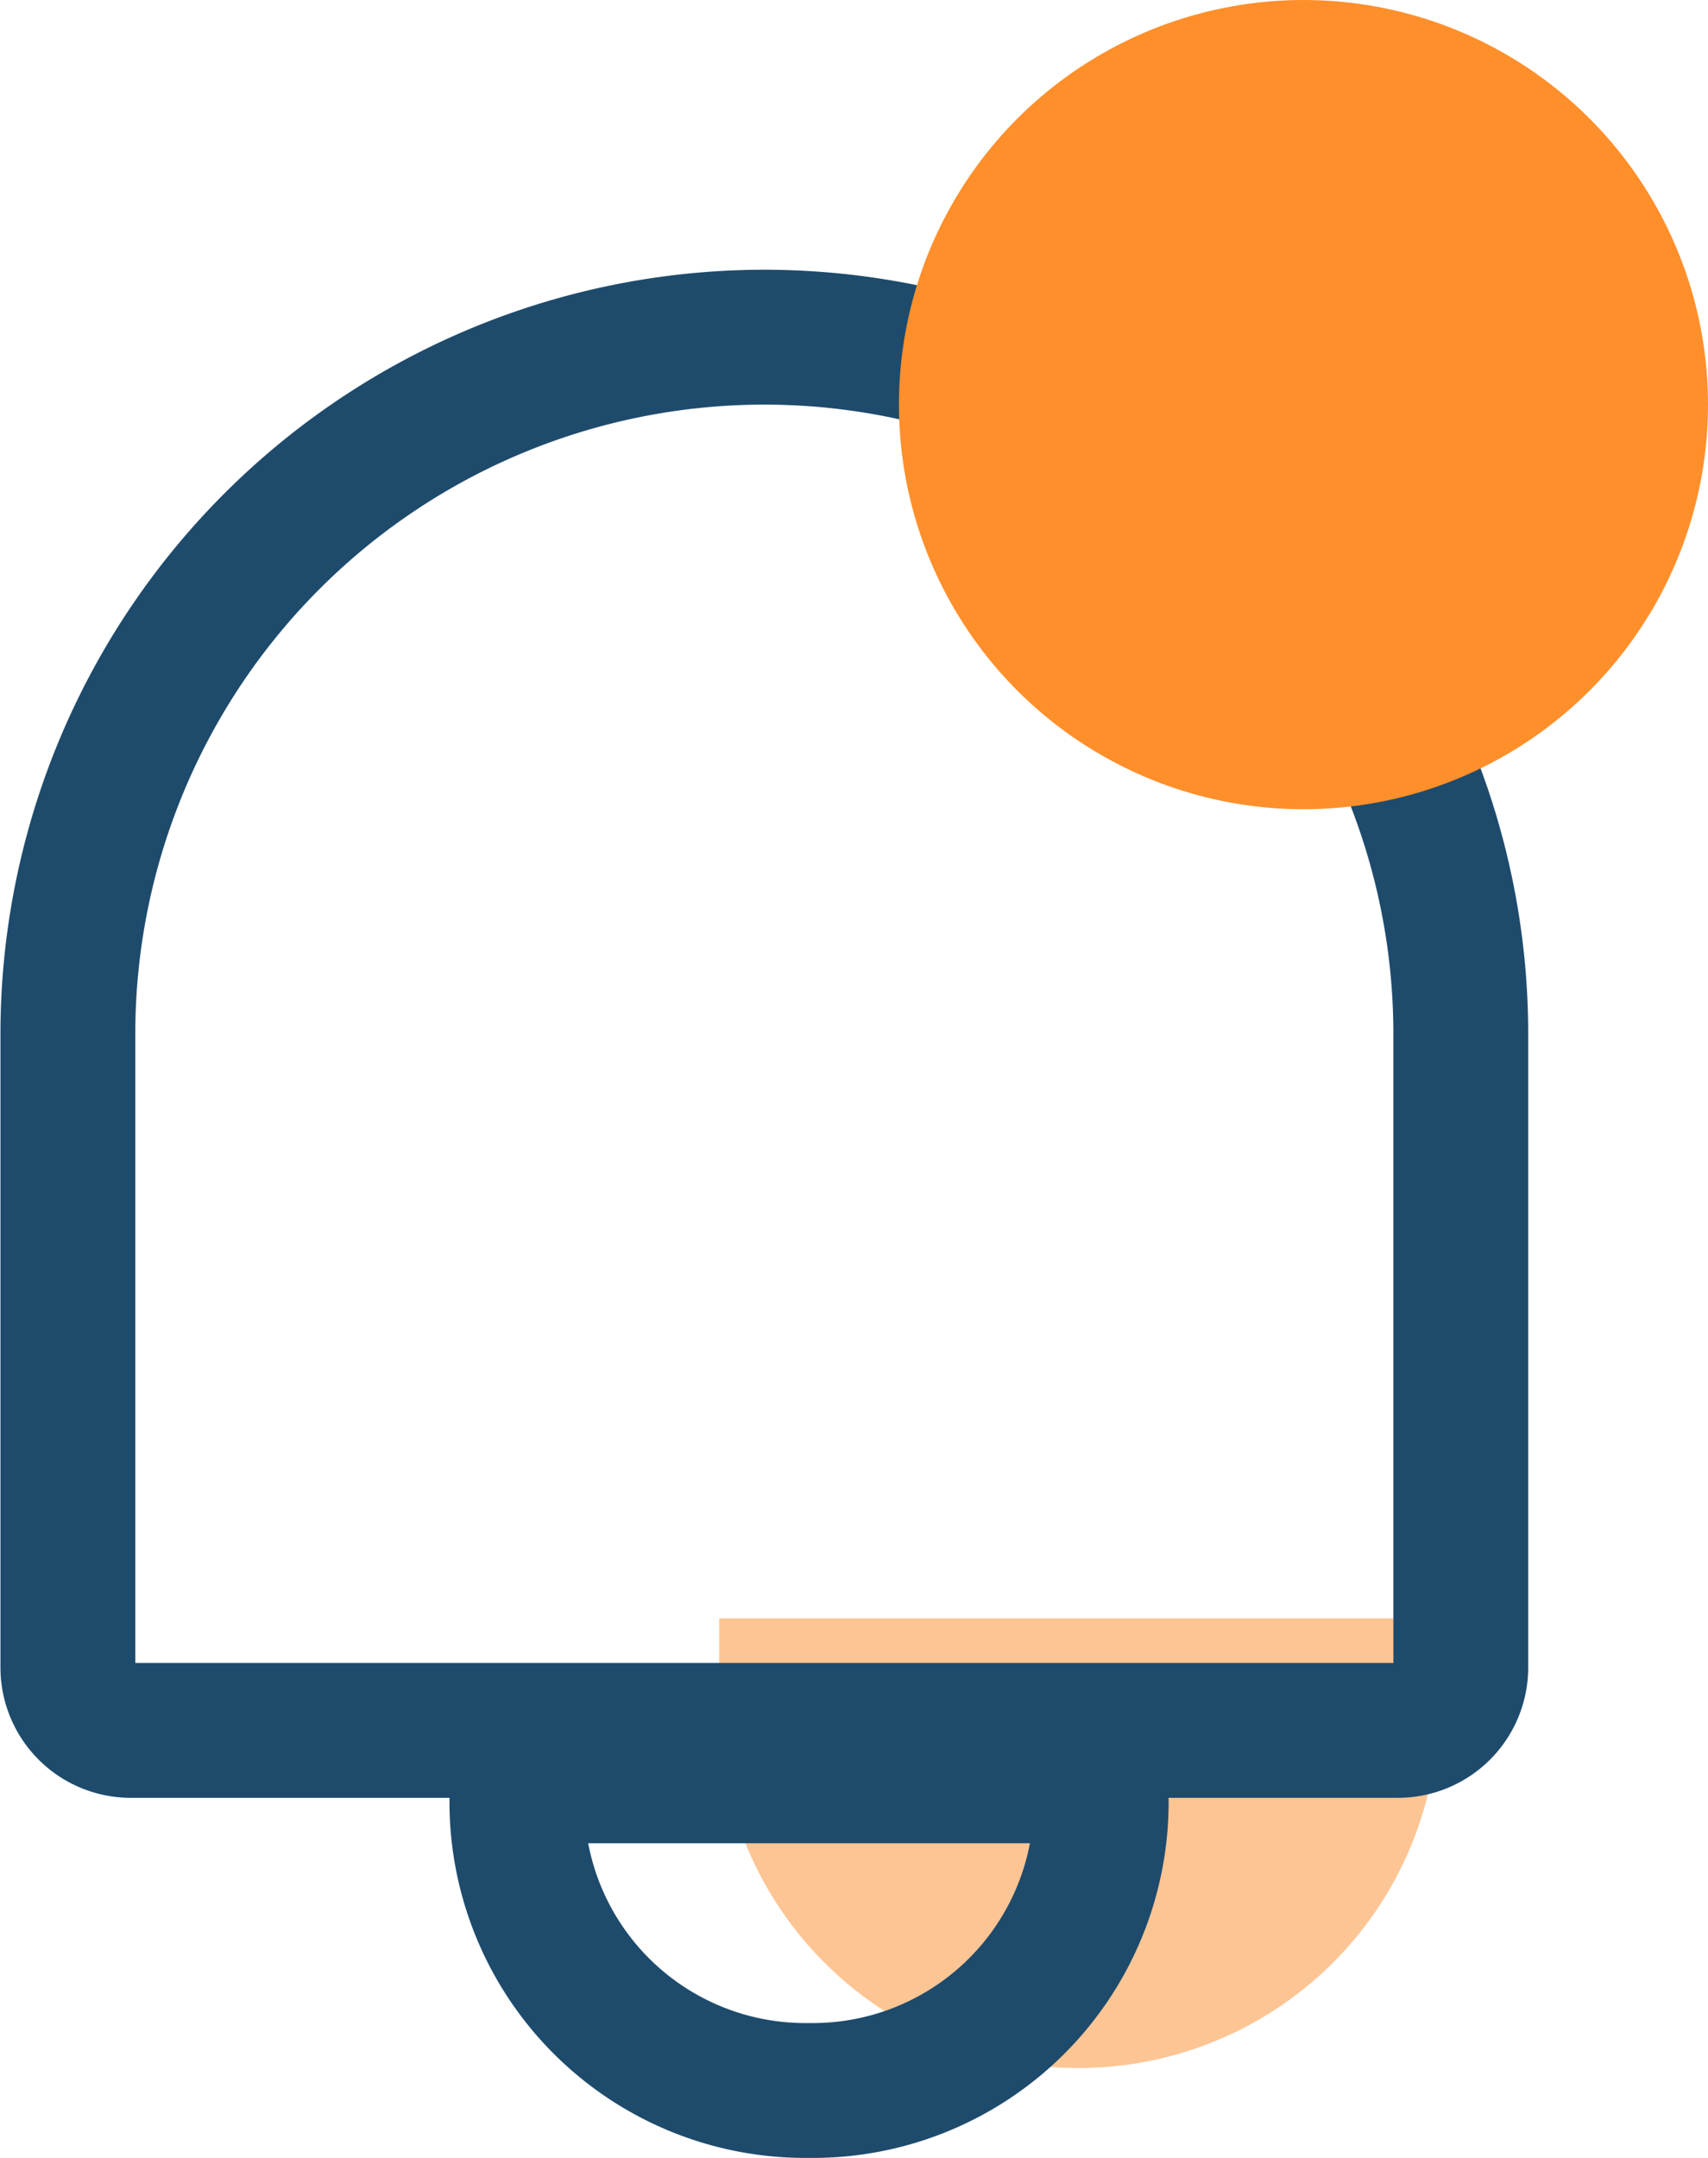 <svg xmlns="http://www.w3.org/2000/svg" width="19" height="24" viewBox="0 0 19 24">
  <g id="Group_222" data-name="Group 222" transform="translate(-1008 -32)">
    <path id="Rectangle_132" data-name="Rectangle 132" d="M0,0H8A0,0,0,0,1,8,0V1A4,4,0,0,1,4,5H4A4,4,0,0,1,0,1V0A0,0,0,0,1,0,0Z" transform="translate(1016 50)" fill="#fdc594"/>
    <g id="Rectangle_125" data-name="Rectangle 125" transform="translate(1008 35)" fill="none" stroke="#1e4b6c" stroke-width="1.5">
      <path d="M8.5,0h0A8.5,8.5,0,0,1,17,8.5V17a0,0,0,0,1,0,0H0a0,0,0,0,1,0,0V8.5A8.5,8.5,0,0,1,8.5,0Z" stroke="none"/>
      <path d="M8.5.75h0A7.75,7.75,0,0,1,16.25,8.5v7.045a.7.7,0,0,1-.7.7H1.455a.7.7,0,0,1-.7-.7V8.5A7.75,7.75,0,0,1,8.5.75Z" fill="none"/>
    </g>
    <circle id="Ellipse_19" data-name="Ellipse 19" cx="4.5" cy="4.5" r="4.5" transform="translate(1018 32)" fill="#ff8f2b"/>
    <g id="Rectangle_126" data-name="Rectangle 126" transform="translate(1013 51)" fill="none" stroke="#1e4b6c" stroke-width="1.5">
      <path d="M0,0H8A0,0,0,0,1,8,0V1A4,4,0,0,1,4,5H4A4,4,0,0,1,0,1V0A0,0,0,0,1,0,0Z" stroke="none"/>
      <path d="M1.042.75H6.958a.292.292,0,0,1,.292.292v0A3.208,3.208,0,0,1,4.042,4.25H3.958A3.208,3.208,0,0,1,.75,1.042v0A.292.292,0,0,1,1.042.75Z" fill="none"/>
    </g>
  </g>
</svg>

